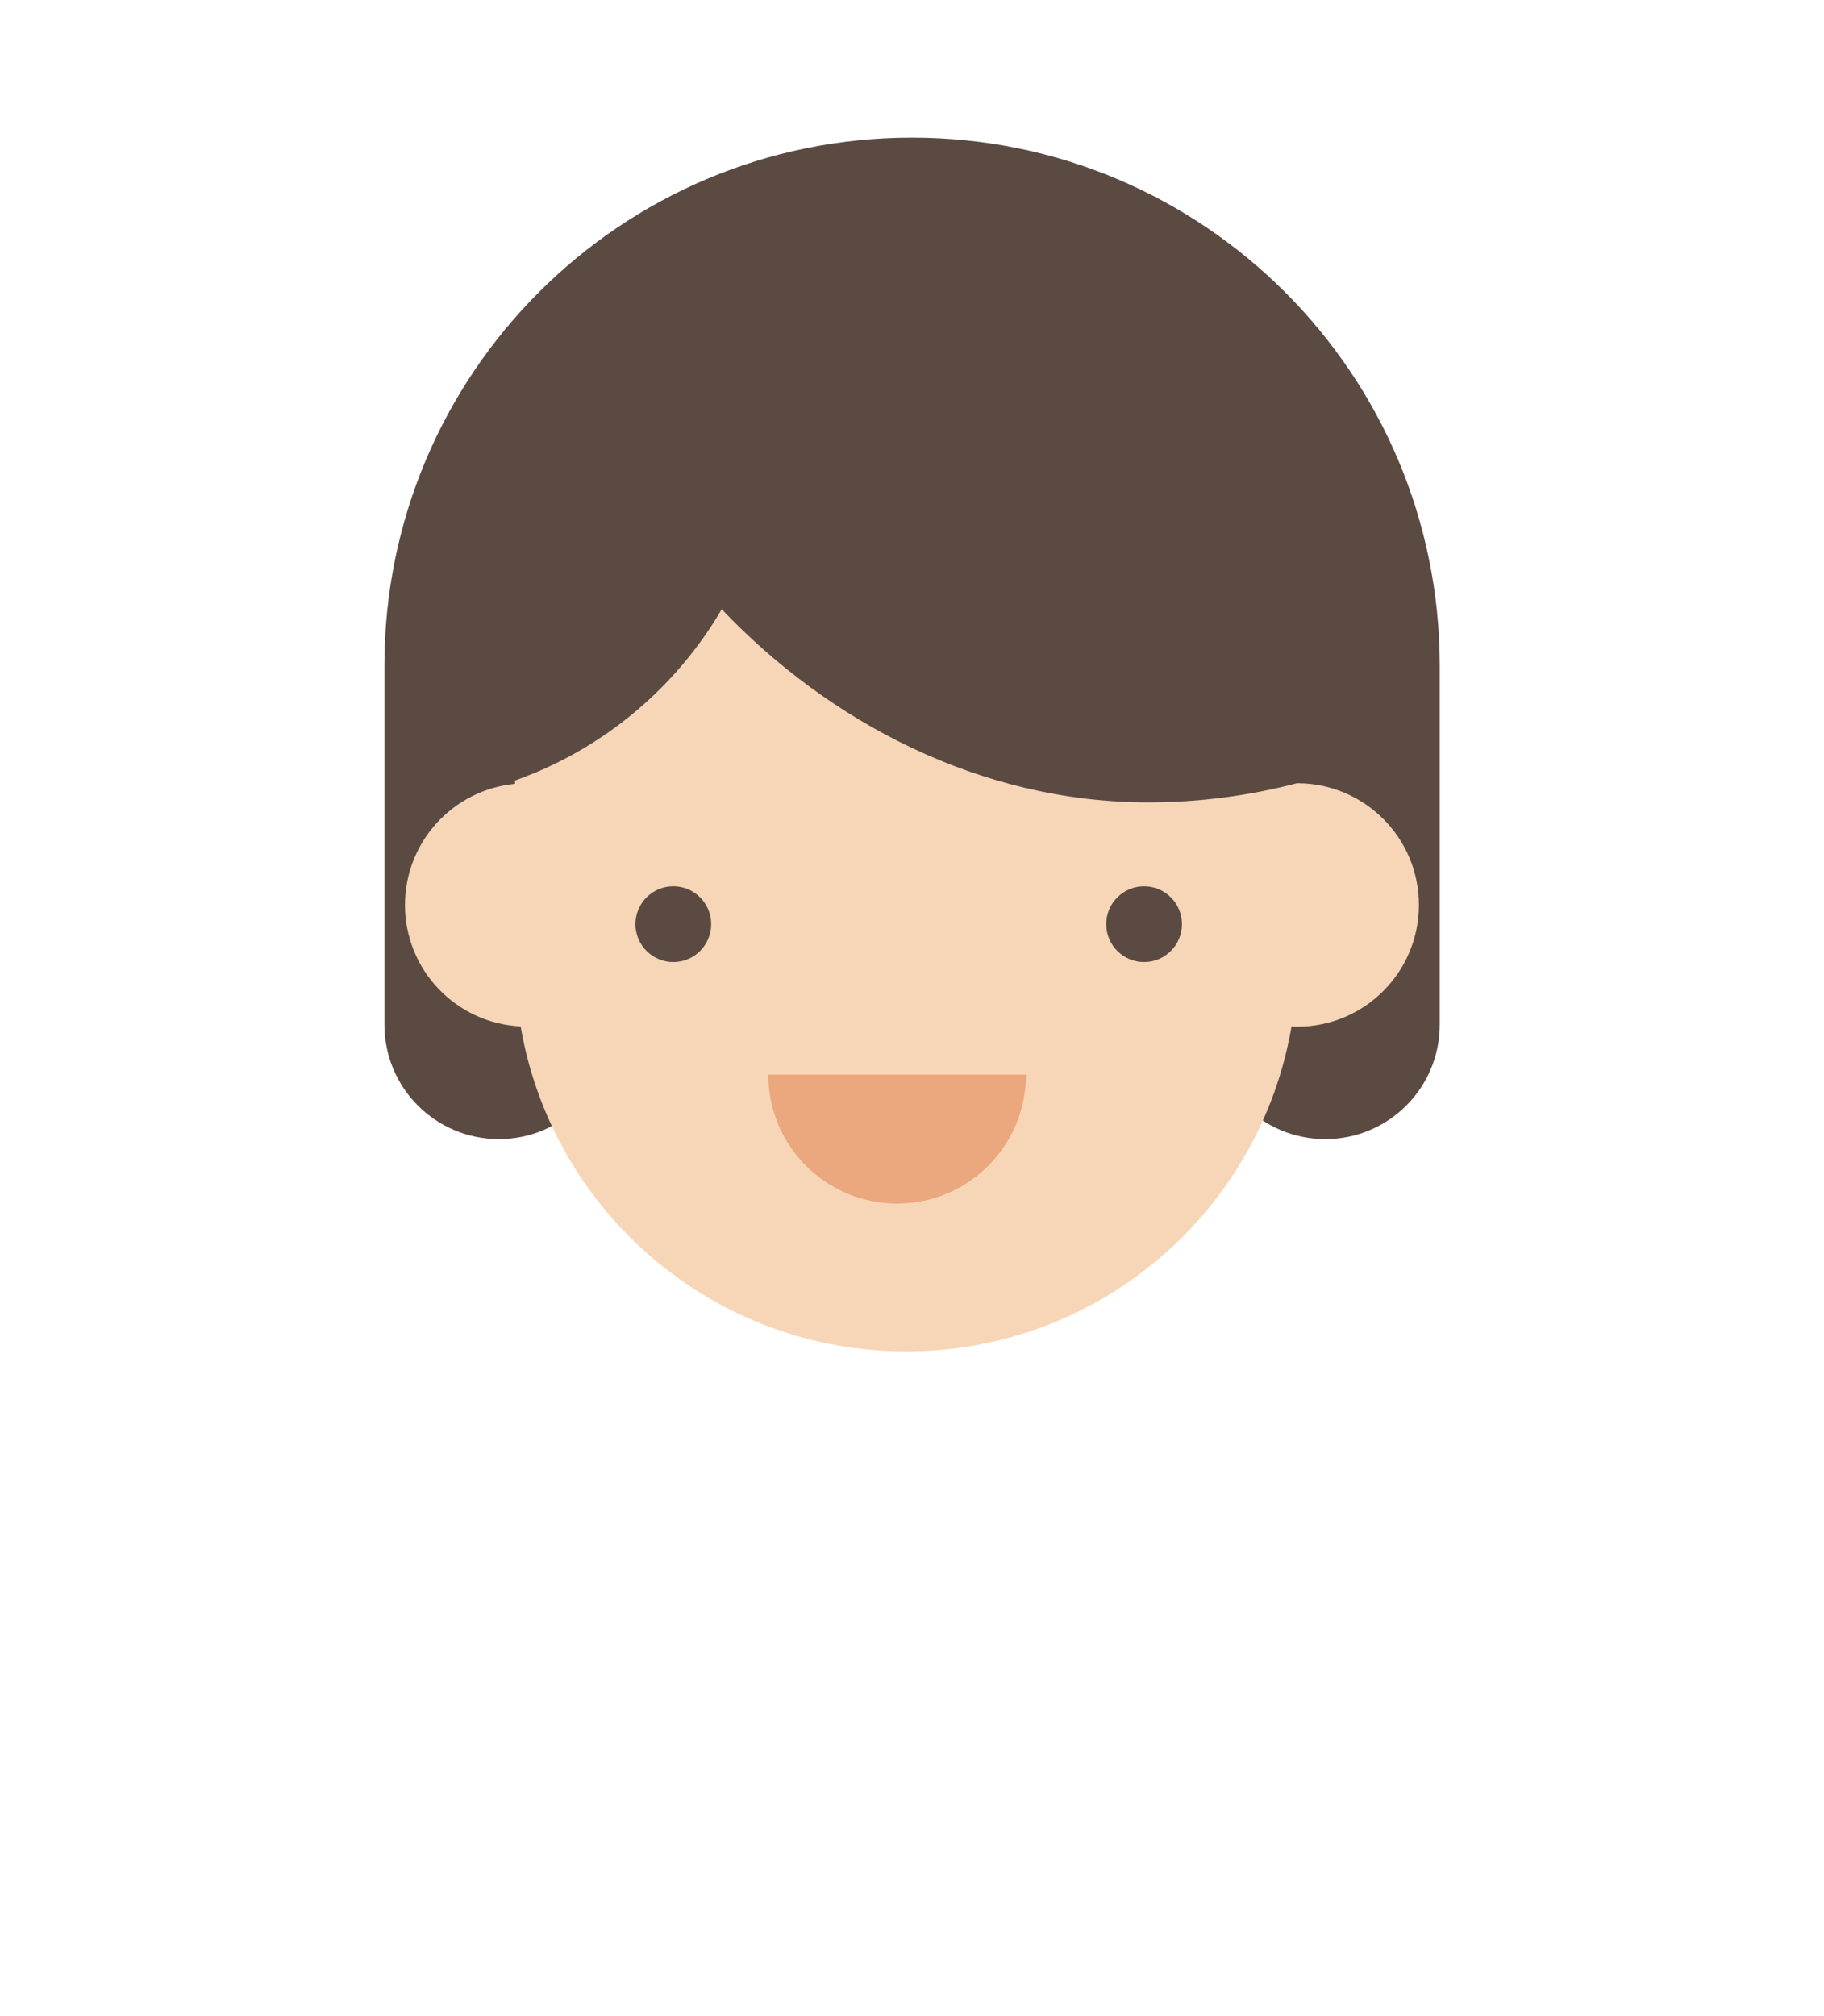 <?xml version="1.0" encoding="utf-8"?>
<!-- Generator: Adobe Illustrator 16.0.0, SVG Export Plug-In . SVG Version: 6.00 Build 0)  -->
<!DOCTYPE svg PUBLIC "-//W3C//DTD SVG 1.1//EN" "http://www.w3.org/Graphics/SVG/1.1/DTD/svg11.dtd">
<svg version="1.1" id="Layer_1" xmlns="http://www.w3.org/2000/svg" xmlns:xlink="http://www.w3.org/1999/xlink" x="0px" y="0px"
	 width="79.896px" height="88.254px" viewBox="0 0 79.896 88.254" enable-background="new 0 0 79.896 88.254" xml:space="preserve">
<g id="Hair4">
	<path fill="#5A4A42" d="M39.948,6.025c-12.764,0-23.109,10.346-23.109,23.11v15.73l0,0c0,2.769,2.243,5.01,5.013,5.01
		c2.767,0,5.01-2.241,5.01-5.01h26.18c0,2.769,2.24,5.01,5.01,5.01c2.769,0,5.013-2.241,5.013-5.01l0,0V29.136
		C63.057,16.371,52.712,6.025,39.948,6.025z"/>
</g>
<g id="Skin4">
	<path fill="#F7D6B8" d="M56.823,34.294L56.823,34.294v-0.003c-2.084,0.543-4.266,0.842-6.52,0.842
		c-7.357,0-13.99-3.519-18.69-8.458c-2.021,3.46-5.225,6.141-9.055,7.5v0.146c-2.703,0.258-4.818,2.533-4.818,5.304
		c0,2.855,2.246,5.18,5.066,5.316c1.378,8.082,8.406,14.23,16.884,14.23c8.474,0,15.505-6.148,16.882-14.229
		c0.084,0.002,0.166,0.012,0.25,0.012c2.943,0,5.33-2.387,5.33-5.33S59.766,34.294,56.823,34.294z"/>
</g>
<g id="Mouth4">
	<path fill="#EBA77D" d="M39.295,52.698c3.114,0,5.644-2.525,5.644-5.644H33.652C33.652,50.171,36.179,52.698,39.295,52.698z"/>
</g>
<g id="Eyes">
	<circle fill="#5A4A42" cx="29.493" cy="40.464" r="1.659"/>
	<circle fill="#5A4A42" cx="50.114" cy="40.464" r="1.659"/>
</g>
</svg>
